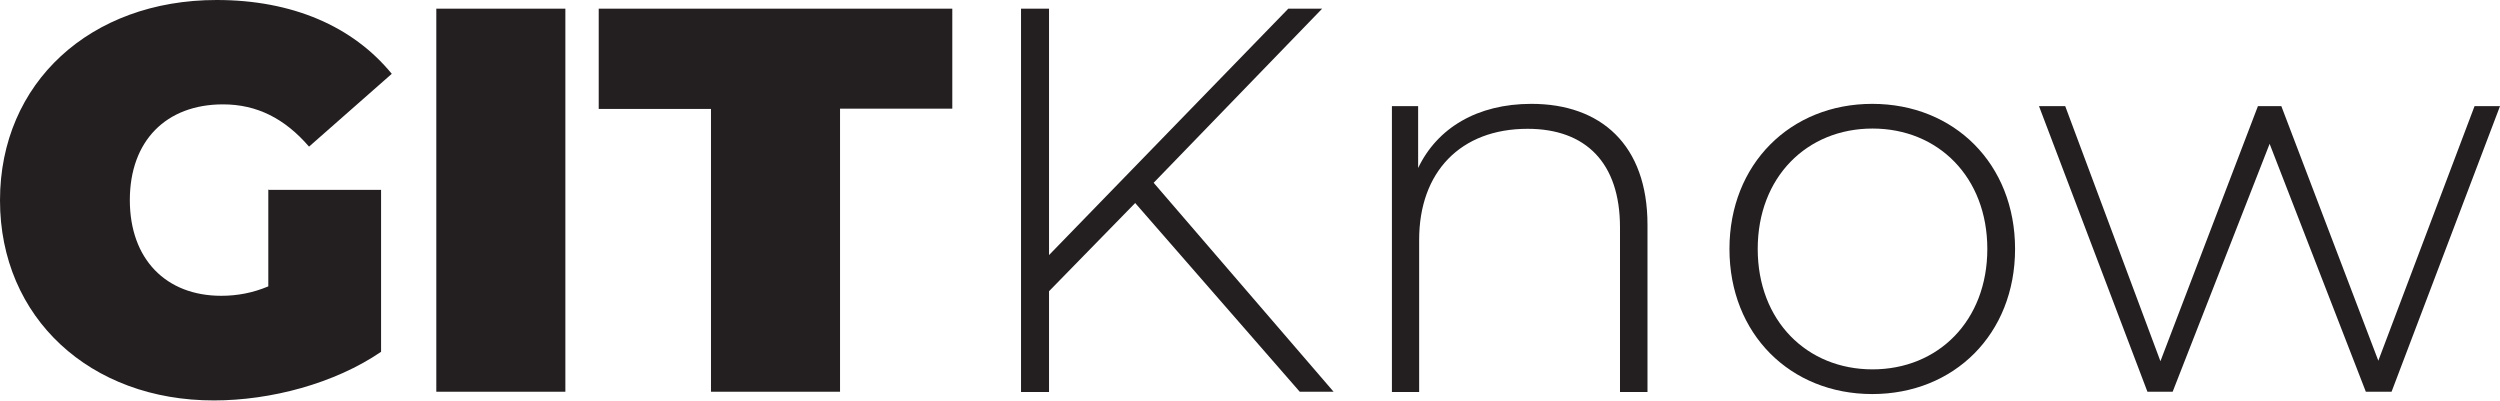 <?xml version="1.0" encoding="UTF-8"?>
<svg id="Layer_2" data-name="Layer 2" xmlns="http://www.w3.org/2000/svg" viewBox="0 0 98.21 15.74">
  <defs>
    <style>
      .cls-1 {
        fill: #231f20;
      }
    </style>
  </defs>
  <g id="Layer_1-2" data-name="Layer 1">
    <g>
      <path class="cls-1" d="M10.56,7.46h4.41v6.36c-1.83,1.25-4.34,1.91-6.56,1.91C3.55,15.74,0,12.49,0,7.87S3.55,0,8.51,0c2.97,0,5.35,1.03,6.88,2.9l-3.25,2.86c-.95-1.1-2.04-1.66-3.38-1.66-2.24,0-3.66,1.44-3.66,3.76s1.42,3.76,3.59,3.76c.62,0,1.23-.11,1.85-.37v-3.81Z"/>
      <path class="cls-1" d="M17.14,.34h5.07V15.39h-5.07V.34Z"/>
      <path class="cls-1" d="M27.93,4.28h-4.41V.34h13.89v3.93h-4.41V15.39h-5.07V4.28Z"/>
      <path class="cls-1" d="M44.59,7.98l-3.38,3.46v3.96h-1.1V.34h1.1V10.02L50.61,.34h1.33l-6.62,6.84,7.07,8.21h-1.33l-6.47-7.42Z"/>
      <path class="cls-1" d="M64.72,8.84v6.56h-1.08v-6.47c0-2.54-1.35-3.87-3.63-3.87-2.64,0-4.26,1.7-4.26,4.36v5.98h-1.07V4.17h1.03v2.43c.75-1.57,2.32-2.52,4.45-2.52,2.73,0,4.56,1.61,4.56,4.75Z"/>
      <path class="cls-1" d="M67.94,9.78c0-3.33,2.39-5.7,5.61-5.7s5.61,2.36,5.61,5.7-2.39,5.7-5.61,5.7-5.61-2.36-5.61-5.7Zm10.13,0c0-2.82-1.93-4.73-4.51-4.73s-4.51,1.91-4.51,4.73,1.93,4.73,4.51,4.73,4.51-1.91,4.51-4.73Z"/>
      <path class="cls-1" d="M98.21,4.17l-4.26,11.22h-1.01l-3.78-9.74-3.81,9.74h-.99l-4.26-11.22h1.03l3.74,10.02,3.83-10.02h.92l3.81,10,3.78-10h.99Z"/>
    </g>
  </g>
</svg>